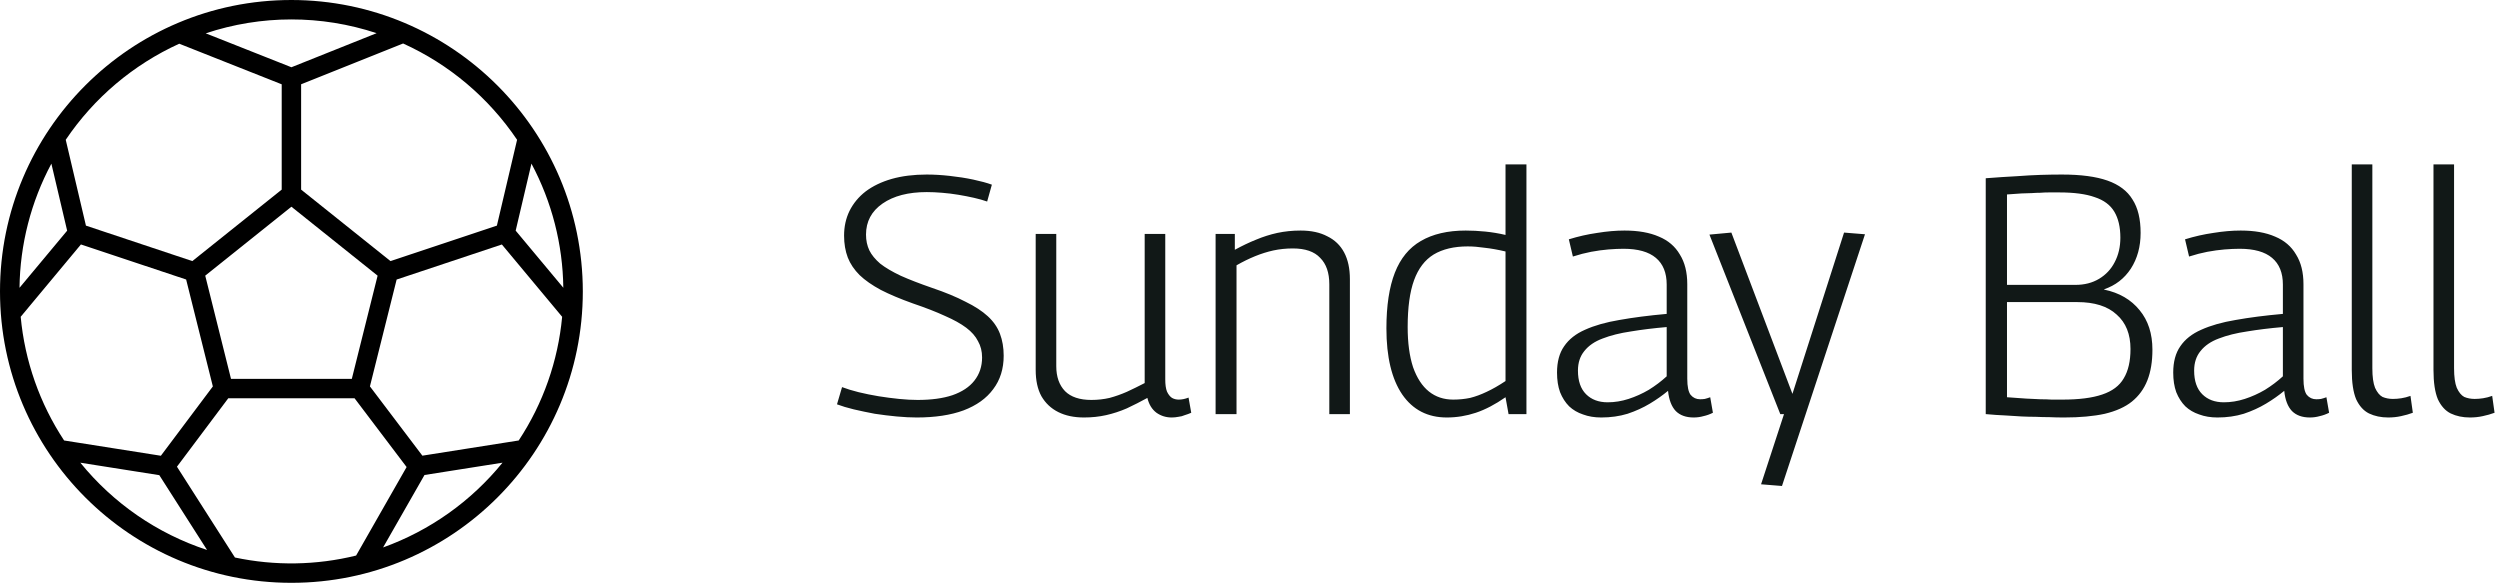 <svg width="163" height="38" viewBox="0 0 163 38" fill="none" xmlns="http://www.w3.org/2000/svg">
<g clip-path="url(#clip0_13_560)">
<path d="M19 0C8.507 0 0 8.507 0 19C0 29.493 8.507 38 19 38C29.493 38 38 29.493 38 19C37.988 8.512 29.488 0.012 19 0ZM33.714 9.114L32.397 14.711L25.46 17.023L19.633 12.363V5.495L26.283 2.835C29.294 4.2 31.866 6.373 33.714 9.114ZM33.82 28.719L27.539 29.71L24.119 25.193L25.861 18.226L32.722 15.94L36.652 20.655C36.384 23.535 35.411 26.304 33.82 28.719ZM10.489 29.715L4.18 28.719C2.589 26.303 1.616 23.534 1.349 20.654L5.276 15.938L12.136 18.224L13.878 25.195L10.489 29.715ZM1.272 18.764C1.306 15.938 2.019 13.162 3.35 10.671L4.378 15.04L1.272 18.764ZM15.061 24.7L13.381 17.973L19 13.478L24.62 17.974L22.939 24.7H15.061ZM33.622 15.038L34.65 10.668C35.981 13.16 36.694 15.936 36.728 18.761L33.622 15.038ZM24.556 2.163L19 4.385L13.414 2.173C17.03 0.968 20.938 0.965 24.556 2.163ZM11.686 2.85L18.367 5.497V12.363L12.54 17.023L5.603 14.711L4.286 9.114C6.127 6.383 8.689 4.215 11.686 2.85ZM5.238 30.168L10.387 30.981L13.5 35.858C10.257 34.793 7.389 32.818 5.238 30.168ZM15.316 36.346L11.537 30.429L14.883 25.967H23.117L26.511 30.451L23.218 36.222C20.628 36.86 17.926 36.903 15.317 36.349L15.316 36.346ZM24.977 35.694L27.677 30.97L32.764 30.167C30.72 32.684 28.028 34.595 24.977 35.694Z" fill="black"/>
</g>
<path d="M64.67 12.04L64.362 13.14C64.113 13.052 63.827 12.971 63.504 12.898C63.181 12.825 62.844 12.759 62.492 12.7C62.14 12.641 61.781 12.597 61.414 12.568C61.062 12.539 60.732 12.524 60.424 12.524C59.221 12.524 58.261 12.773 57.542 13.272C56.823 13.771 56.464 14.445 56.464 15.296C56.464 15.677 56.537 16.022 56.684 16.33C56.831 16.623 57.065 16.909 57.388 17.188C57.725 17.452 58.173 17.716 58.73 17.98C59.287 18.229 59.969 18.493 60.776 18.772C61.641 19.065 62.367 19.366 62.954 19.674C63.555 19.967 64.039 20.283 64.406 20.62C64.773 20.957 65.037 21.339 65.198 21.764C65.359 22.189 65.44 22.666 65.44 23.194C65.44 24.045 65.213 24.771 64.758 25.372C64.318 25.973 63.673 26.435 62.822 26.758C61.986 27.066 60.967 27.22 59.764 27.22C59.383 27.22 58.95 27.198 58.466 27.154C57.997 27.11 57.52 27.051 57.036 26.978C56.567 26.89 56.112 26.795 55.672 26.692C55.247 26.589 54.88 26.479 54.572 26.362L54.902 25.24C55.21 25.357 55.569 25.467 55.98 25.57C56.405 25.673 56.838 25.761 57.278 25.834C57.733 25.907 58.18 25.966 58.62 26.01C59.06 26.054 59.463 26.076 59.83 26.076C60.725 26.076 61.48 25.973 62.096 25.768C62.727 25.548 63.203 25.233 63.526 24.822C63.863 24.397 64.032 23.891 64.032 23.304C64.032 22.908 63.944 22.556 63.768 22.248C63.607 21.925 63.35 21.632 62.998 21.368C62.646 21.104 62.184 20.847 61.612 20.598C61.04 20.334 60.343 20.063 59.522 19.784C58.701 19.491 58.004 19.197 57.432 18.904C56.86 18.596 56.398 18.273 56.046 17.936C55.694 17.584 55.437 17.203 55.276 16.792C55.115 16.367 55.034 15.89 55.034 15.362C55.034 14.775 55.151 14.24 55.386 13.756C55.635 13.257 55.987 12.832 56.442 12.48C56.911 12.128 57.476 11.857 58.136 11.666C58.811 11.475 59.573 11.38 60.424 11.38C60.893 11.38 61.392 11.409 61.92 11.468C62.463 11.527 62.976 11.607 63.46 11.71C63.944 11.813 64.347 11.923 64.67 12.04ZM70.673 27.22C70.027 27.22 69.47 27.103 69.001 26.868C68.531 26.633 68.165 26.289 67.901 25.834C67.651 25.379 67.527 24.807 67.527 24.118V15.252H68.869V23.876C68.869 24.565 69.059 25.108 69.441 25.504C69.822 25.885 70.394 26.076 71.157 26.076C71.567 26.076 71.963 26.032 72.345 25.944C72.726 25.841 73.1 25.709 73.467 25.548C73.848 25.372 74.237 25.181 74.633 24.976V15.252H75.975V24.734C75.975 25.071 76.011 25.335 76.085 25.526C76.173 25.717 76.283 25.856 76.415 25.944C76.547 26.017 76.693 26.054 76.855 26.054C77.06 26.054 77.273 26.01 77.493 25.922L77.669 26.912C77.537 26.971 77.397 27.022 77.251 27.066C77.119 27.125 76.979 27.161 76.833 27.176C76.686 27.205 76.539 27.22 76.393 27.22C76.026 27.22 75.696 27.117 75.403 26.912C75.109 26.692 74.911 26.369 74.809 25.944C74.354 26.193 73.907 26.421 73.467 26.626C73.027 26.817 72.579 26.963 72.125 27.066C71.67 27.169 71.186 27.22 70.673 27.22ZM79.257 27V15.252H80.511V16.286C80.995 16.022 81.457 15.802 81.897 15.626C82.352 15.435 82.814 15.289 83.283 15.186C83.767 15.083 84.273 15.032 84.801 15.032C85.49 15.032 86.07 15.157 86.539 15.406C87.023 15.641 87.39 15.993 87.639 16.462C87.888 16.931 88.013 17.511 88.013 18.2V27H86.671V18.53C86.671 17.782 86.473 17.21 86.077 16.814C85.696 16.403 85.102 16.198 84.295 16.198C83.855 16.198 83.43 16.242 83.019 16.33C82.623 16.418 82.227 16.543 81.831 16.704C81.435 16.865 81.032 17.063 80.621 17.298V27H79.257ZM98.358 27L98.16 25.9C97.486 26.369 96.84 26.707 96.224 26.912C95.608 27.117 94.978 27.22 94.332 27.22C93.085 27.22 92.118 26.721 91.428 25.724C90.739 24.712 90.394 23.275 90.394 21.412C90.394 19.931 90.578 18.721 90.944 17.782C91.311 16.843 91.876 16.154 92.638 15.714C93.415 15.259 94.391 15.032 95.564 15.032C95.975 15.032 96.4 15.054 96.84 15.098C97.28 15.142 97.72 15.215 98.16 15.318V10.72H99.524V27H98.358ZM98.16 24.844V16.396C97.662 16.279 97.207 16.198 96.796 16.154C96.4 16.095 96.034 16.066 95.696 16.066C94.802 16.066 94.061 16.242 93.474 16.594C92.902 16.946 92.477 17.503 92.198 18.266C91.919 19.029 91.78 20.048 91.78 21.324C91.78 22.351 91.897 23.223 92.132 23.942C92.382 24.646 92.726 25.174 93.166 25.526C93.606 25.878 94.134 26.054 94.75 26.054C95.132 26.054 95.498 26.017 95.85 25.944C96.202 25.856 96.561 25.724 96.928 25.548C97.309 25.372 97.72 25.137 98.16 24.844ZM101.518 24.294C101.518 23.59 101.672 23.018 101.98 22.578C102.288 22.123 102.743 21.764 103.344 21.5C103.96 21.221 104.708 21.009 105.588 20.862C106.483 20.701 107.51 20.569 108.668 20.466V18.552C108.668 17.789 108.434 17.21 107.964 16.814C107.495 16.418 106.791 16.22 105.852 16.22C105.559 16.22 105.229 16.235 104.862 16.264C104.51 16.293 104.136 16.345 103.74 16.418C103.359 16.491 102.963 16.594 102.552 16.726L102.288 15.604C102.904 15.413 103.52 15.274 104.136 15.186C104.767 15.083 105.361 15.032 105.918 15.032C106.813 15.032 107.561 15.164 108.162 15.428C108.764 15.677 109.218 16.066 109.526 16.594C109.849 17.107 110.01 17.753 110.01 18.53V24.69C110.01 25.203 110.084 25.555 110.23 25.746C110.392 25.937 110.597 26.032 110.846 26.032C110.949 26.032 111.052 26.025 111.154 26.01C111.272 25.981 111.389 25.944 111.506 25.9L111.682 26.912C111.477 27.015 111.272 27.088 111.066 27.132C110.861 27.191 110.648 27.22 110.428 27.22C109.93 27.22 109.541 27.081 109.262 26.802C108.984 26.509 108.815 26.069 108.756 25.482C108.404 25.775 108.008 26.054 107.568 26.318C107.128 26.582 106.644 26.802 106.116 26.978C105.588 27.139 105.016 27.22 104.4 27.22C103.96 27.22 103.564 27.154 103.212 27.022C102.86 26.905 102.56 26.729 102.31 26.494C102.061 26.245 101.863 25.937 101.716 25.57C101.584 25.203 101.518 24.778 101.518 24.294ZM102.882 24.162C102.882 24.837 103.058 25.35 103.41 25.702C103.762 26.054 104.232 26.23 104.818 26.23C105.273 26.23 105.728 26.157 106.182 26.01C106.637 25.863 107.077 25.665 107.502 25.416C107.928 25.152 108.316 24.859 108.668 24.536V21.324C107.818 21.397 107.04 21.493 106.336 21.61C105.632 21.713 105.016 21.867 104.488 22.072C103.975 22.263 103.579 22.534 103.3 22.886C103.022 23.223 102.882 23.649 102.882 24.162ZM114.821 31.576L116.317 27H116.075L111.455 15.296L112.885 15.164L116.867 25.68L120.233 15.164L121.597 15.274L116.185 31.686L114.821 31.576ZM129.47 27V11.622C130.233 11.563 130.9 11.519 131.472 11.49C132.059 11.446 132.587 11.417 133.056 11.402C133.54 11.387 134.002 11.38 134.442 11.38C135.674 11.38 136.664 11.512 137.412 11.776C138.16 12.04 138.703 12.451 139.04 13.008C139.392 13.551 139.568 14.277 139.568 15.186C139.568 16.081 139.356 16.858 138.93 17.518C138.505 18.163 137.926 18.611 137.192 18.86V18.882C138.175 19.087 138.945 19.535 139.502 20.224C140.06 20.899 140.338 21.757 140.338 22.798C140.338 23.575 140.228 24.243 140.008 24.8C139.788 25.357 139.451 25.819 138.996 26.186C138.556 26.538 137.97 26.802 137.236 26.978C136.503 27.139 135.616 27.22 134.574 27.22C134.237 27.22 133.914 27.213 133.606 27.198C133.313 27.198 133.02 27.191 132.726 27.176C132.448 27.176 132.147 27.169 131.824 27.154C131.516 27.139 131.164 27.117 130.768 27.088C130.387 27.073 129.954 27.044 129.47 27ZM130.856 18.574H135.322C135.909 18.574 136.422 18.442 136.862 18.178C137.302 17.914 137.64 17.555 137.874 17.1C138.124 16.631 138.248 16.095 138.248 15.494C138.248 14.805 138.116 14.24 137.852 13.8C137.588 13.36 137.163 13.045 136.576 12.854C136.004 12.649 135.234 12.546 134.266 12.546C134.017 12.546 133.79 12.546 133.584 12.546C133.394 12.546 133.21 12.553 133.034 12.568C132.873 12.568 132.69 12.575 132.484 12.59C132.294 12.59 132.066 12.597 131.802 12.612C131.538 12.627 131.223 12.649 130.856 12.678V18.574ZM130.856 25.9C131.34 25.929 131.758 25.959 132.11 25.988C132.462 26.003 132.77 26.017 133.034 26.032C133.298 26.032 133.54 26.039 133.76 26.054C133.995 26.054 134.23 26.054 134.464 26.054C135.55 26.054 136.415 25.944 137.06 25.724C137.72 25.504 138.19 25.152 138.468 24.668C138.762 24.184 138.908 23.546 138.908 22.754C138.908 21.786 138.608 21.038 138.006 20.51C137.42 19.967 136.562 19.696 135.432 19.696H130.856V25.9ZM141.694 24.294C141.694 23.59 141.848 23.018 142.156 22.578C142.464 22.123 142.919 21.764 143.52 21.5C144.136 21.221 144.884 21.009 145.764 20.862C146.659 20.701 147.686 20.569 148.844 20.466V18.552C148.844 17.789 148.61 17.21 148.14 16.814C147.671 16.418 146.967 16.22 146.028 16.22C145.735 16.22 145.405 16.235 145.038 16.264C144.686 16.293 144.312 16.345 143.916 16.418C143.535 16.491 143.139 16.594 142.728 16.726L142.464 15.604C143.08 15.413 143.696 15.274 144.312 15.186C144.943 15.083 145.537 15.032 146.094 15.032C146.989 15.032 147.737 15.164 148.338 15.428C148.94 15.677 149.394 16.066 149.702 16.594C150.025 17.107 150.186 17.753 150.186 18.53V24.69C150.186 25.203 150.26 25.555 150.406 25.746C150.568 25.937 150.773 26.032 151.022 26.032C151.125 26.032 151.228 26.025 151.33 26.01C151.448 25.981 151.565 25.944 151.682 25.9L151.858 26.912C151.653 27.015 151.448 27.088 151.242 27.132C151.037 27.191 150.824 27.22 150.604 27.22C150.106 27.22 149.717 27.081 149.438 26.802C149.16 26.509 148.991 26.069 148.932 25.482C148.58 25.775 148.184 26.054 147.744 26.318C147.304 26.582 146.82 26.802 146.292 26.978C145.764 27.139 145.192 27.22 144.576 27.22C144.136 27.22 143.74 27.154 143.388 27.022C143.036 26.905 142.736 26.729 142.486 26.494C142.237 26.245 142.039 25.937 141.892 25.57C141.76 25.203 141.694 24.778 141.694 24.294ZM143.058 24.162C143.058 24.837 143.234 25.35 143.586 25.702C143.938 26.054 144.408 26.23 144.994 26.23C145.449 26.23 145.904 26.157 146.358 26.01C146.813 25.863 147.253 25.665 147.678 25.416C148.104 25.152 148.492 24.859 148.844 24.536V21.324C147.994 21.397 147.216 21.493 146.512 21.61C145.808 21.713 145.192 21.867 144.664 22.072C144.151 22.263 143.755 22.534 143.476 22.886C143.198 23.223 143.058 23.649 143.058 24.162ZM154.677 10.72V24.008C154.677 24.565 154.736 24.991 154.853 25.284C154.985 25.577 155.147 25.775 155.337 25.878C155.543 25.966 155.77 26.01 156.019 26.01C156.195 26.01 156.379 25.995 156.569 25.966C156.76 25.937 156.958 25.885 157.163 25.812L157.317 26.912C157.083 27 156.826 27.073 156.547 27.132C156.283 27.191 156.005 27.22 155.711 27.22C155.242 27.22 154.824 27.132 154.457 26.956C154.105 26.78 153.827 26.472 153.621 26.032C153.431 25.577 153.335 24.939 153.335 24.118V10.72H154.677ZM160.005 10.72V24.008C160.005 24.565 160.064 24.991 160.181 25.284C160.313 25.577 160.475 25.775 160.665 25.878C160.871 25.966 161.098 26.01 161.347 26.01C161.523 26.01 161.707 25.995 161.897 25.966C162.088 25.937 162.286 25.885 162.491 25.812L162.645 26.912C162.411 27 162.154 27.073 161.875 27.132C161.611 27.191 161.333 27.22 161.039 27.22C160.57 27.22 160.152 27.132 159.785 26.956C159.433 26.78 159.155 26.472 158.949 26.032C158.759 25.577 158.663 24.939 158.663 24.118V10.72H160.005Z" fill="#111817"/>
<defs>
<clipPath id="clip0_13_560">
<rect width="38" height="38" fill="white"/>
</clipPath>
</defs>
</svg>
